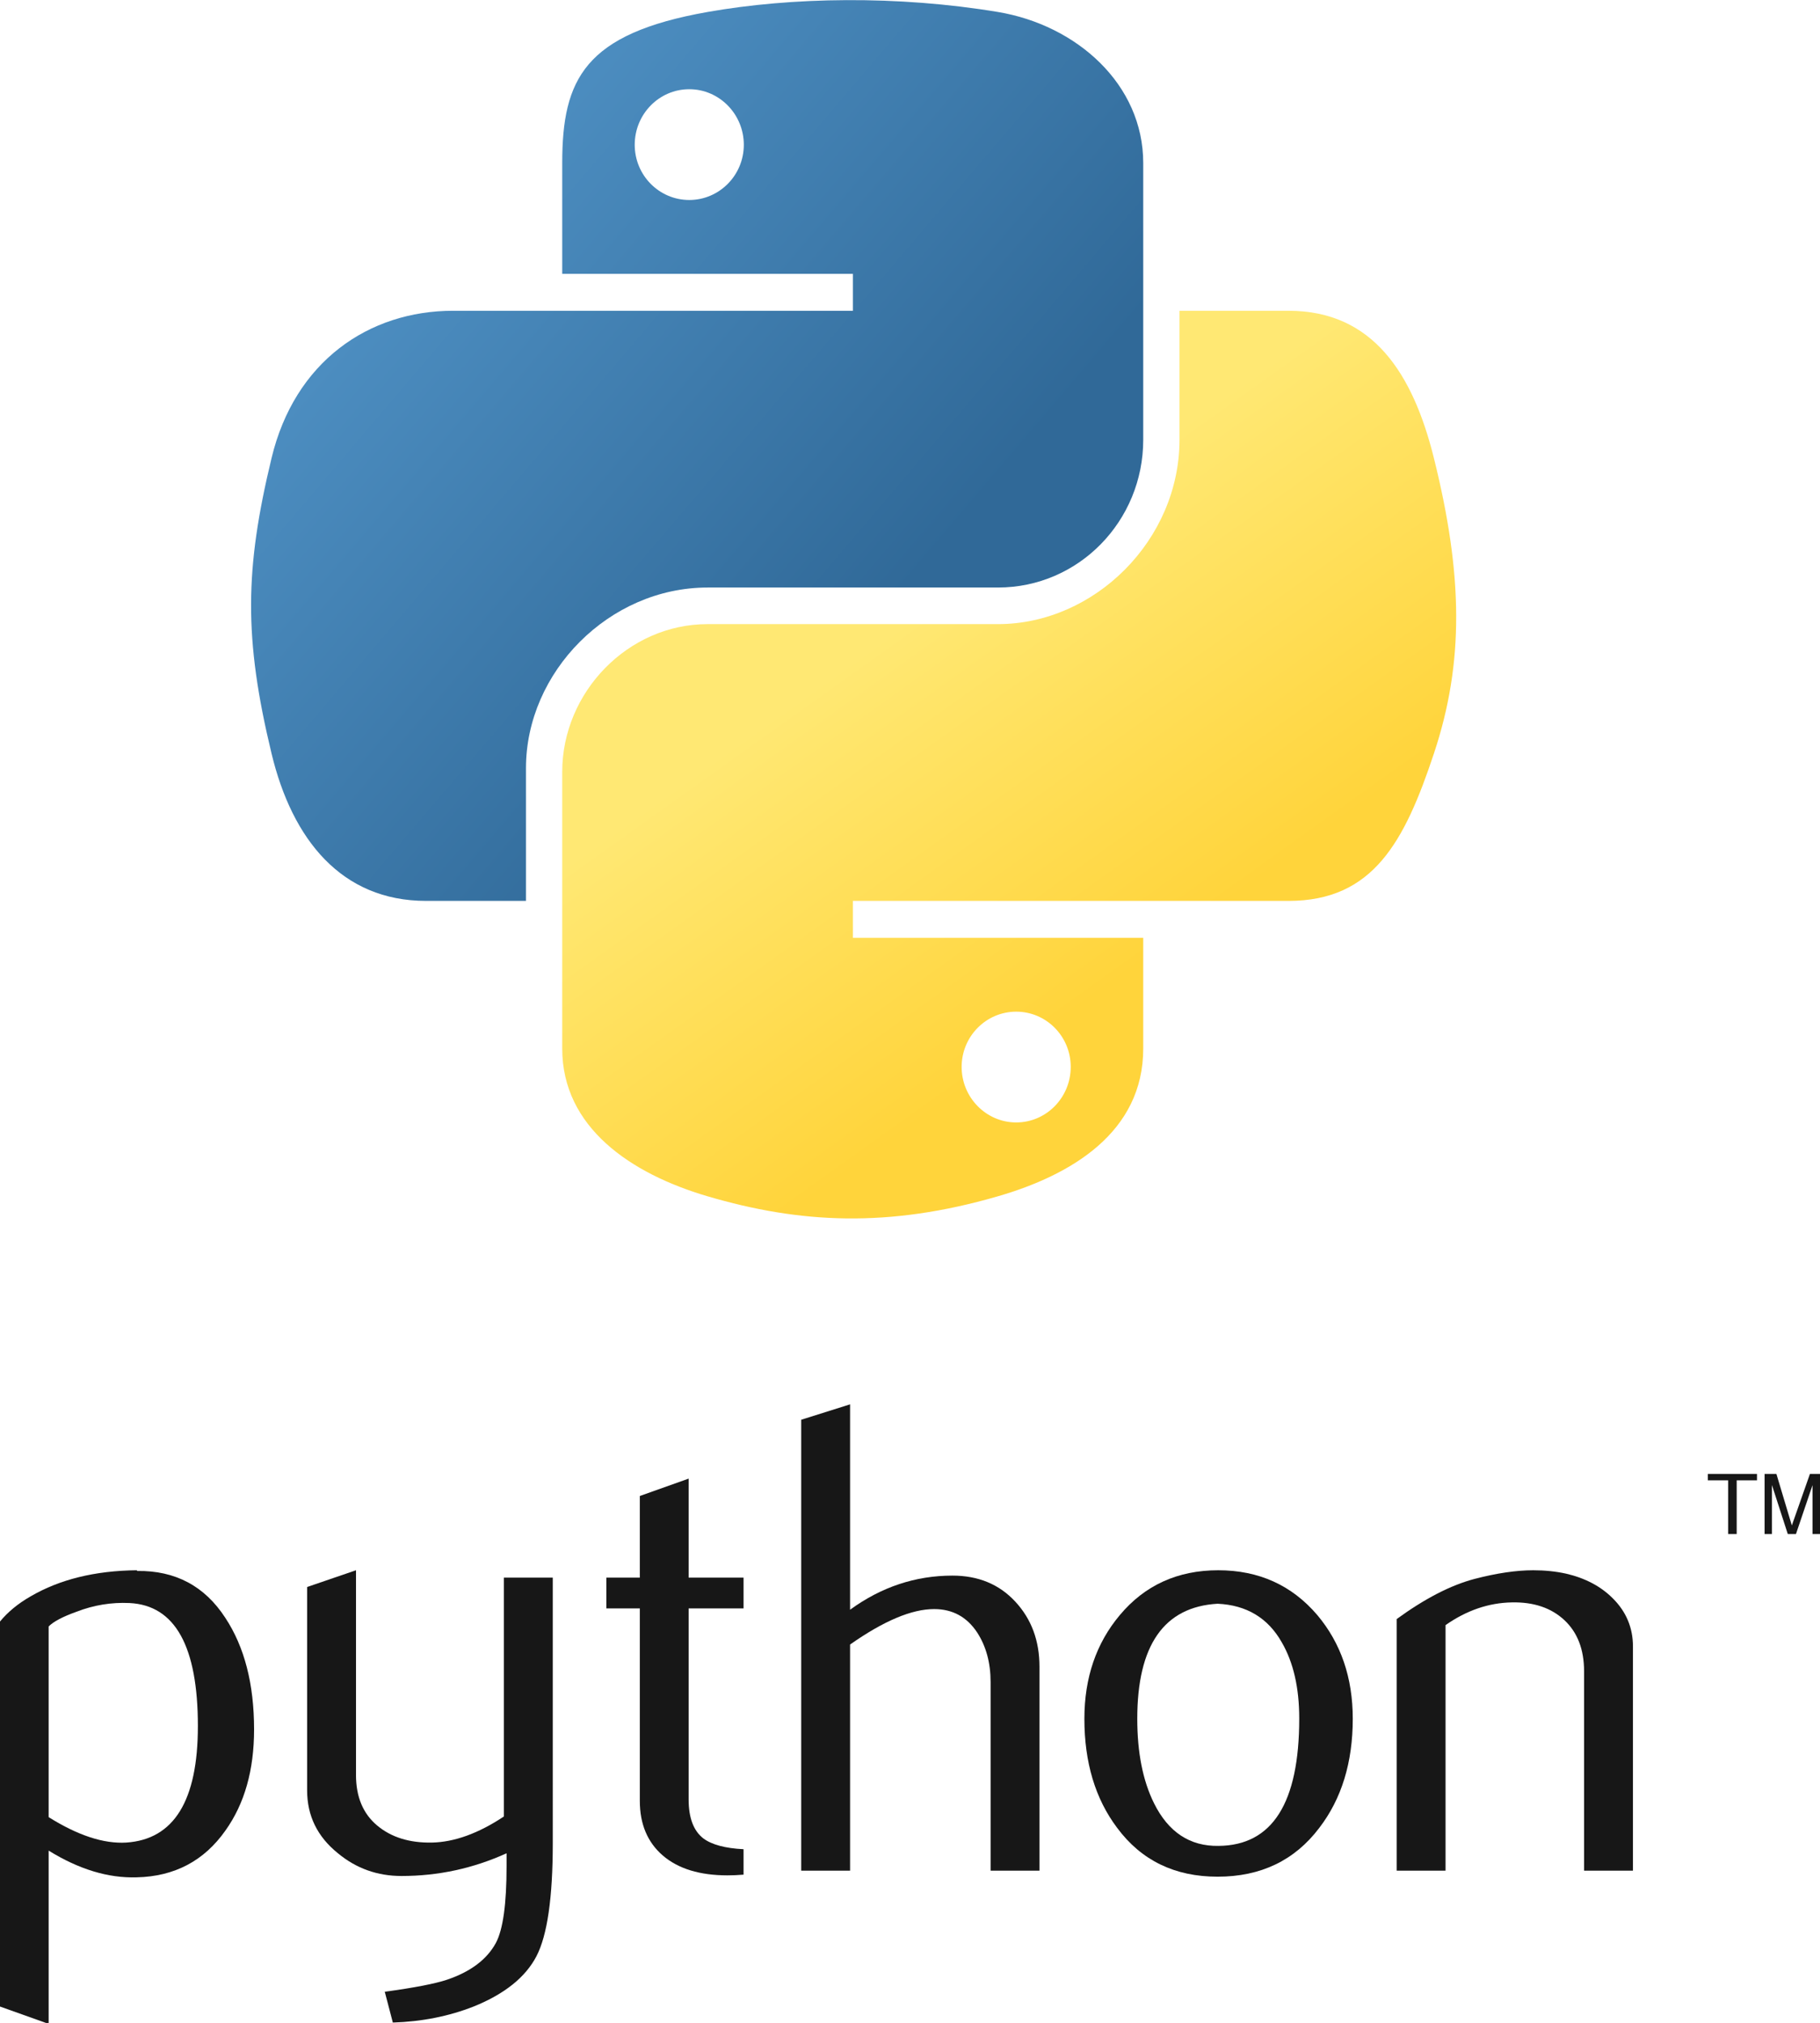 <?xml version="1.0" encoding="UTF-8" standalone="no"?>
<svg
   version="1.0"
   width="3820.113pt"
   height="4246.378pt"
   id="svg2"
   xmlns:xlink="http://www.w3.org/1999/xlink"
   xmlns="http://www.w3.org/2000/svg"
   xmlns:svg="http://www.w3.org/2000/svg">
  <defs
     id="defs4">
    <linearGradient
       id="linearGradient2795">
      <stop
         style="stop-color:#b8b8b8;stop-opacity:0.498"
         offset="0"
         id="stop2797" />
      <stop
         style="stop-color:#7f7f7f;stop-opacity:0"
         offset="1"
         id="stop2799" />
    </linearGradient>
    <linearGradient
       id="linearGradient2787">
      <stop
         style="stop-color:#7f7f7f;stop-opacity:0.5"
         offset="0"
         id="stop2789" />
      <stop
         style="stop-color:#7f7f7f;stop-opacity:0"
         offset="1"
         id="stop2791" />
    </linearGradient>
    <linearGradient
       id="linearGradient3676">
      <stop
         style="stop-color:#b2b2b2;stop-opacity:0.5"
         offset="0"
         id="stop3678" />
      <stop
         style="stop-color:#b3b3b3;stop-opacity:0"
         offset="1"
         id="stop3680" />
    </linearGradient>
    <linearGradient
       id="linearGradient3236">
      <stop
         style="stop-color:#f4f4f4;stop-opacity:1"
         offset="0"
         id="stop3244" />
      <stop
         style="stop-color:#ffffff;stop-opacity:1"
         offset="1"
         id="stop3240" />
    </linearGradient>
    <linearGradient
       id="linearGradient4671">
      <stop
         style="stop-color:#ffd43b;stop-opacity:1"
         offset="0"
         id="stop4673" />
      <stop
         style="stop-color:#ffe873;stop-opacity:1"
         offset="1"
         id="stop4675" />
    </linearGradient>
    <linearGradient
       id="linearGradient4689">
      <stop
         style="stop-color:#5a9fd4;stop-opacity:1"
         offset="0"
         id="stop4691" />
      <stop
         style="stop-color:#306998;stop-opacity:1"
         offset="1"
         id="stop4693" />
    </linearGradient>
    <linearGradient
       x1="224.24"
       y1="144.757"
       x2="-65.309"
       y2="144.757"
       id="linearGradient2987"
       xlink:href="#linearGradient4671"
       gradientUnits="userSpaceOnUse"
       gradientTransform="translate(100.27,99.611)" />
    <linearGradient
       x1="172.942"
       y1="77.476"
       x2="26.67"
       y2="76.313"
       id="linearGradient2990"
       xlink:href="#linearGradient4689"
       gradientUnits="userSpaceOnUse"
       gradientTransform="translate(100.27,99.611)" />
    <linearGradient
       x1="172.942"
       y1="77.476"
       x2="26.67"
       y2="76.313"
       id="linearGradient2587"
       xlink:href="#linearGradient4689"
       gradientUnits="userSpaceOnUse"
       gradientTransform="translate(100.27,99.611)" />
    <linearGradient
       x1="224.24"
       y1="144.757"
       x2="-65.309"
       y2="144.757"
       id="linearGradient2589"
       xlink:href="#linearGradient4671"
       gradientUnits="userSpaceOnUse"
       gradientTransform="translate(100.27,99.611)" />
    <linearGradient
       x1="172.942"
       y1="77.476"
       x2="26.67"
       y2="76.313"
       id="linearGradient2248"
       xlink:href="#linearGradient4689"
       gradientUnits="userSpaceOnUse"
       gradientTransform="translate(100.27,99.611)" />
    <linearGradient
       x1="224.24"
       y1="144.757"
       x2="-65.309"
       y2="144.757"
       id="linearGradient2250"
       xlink:href="#linearGradient4671"
       gradientUnits="userSpaceOnUse"
       gradientTransform="translate(100.27,99.611)" />
    <linearGradient
       x1="224.24"
       y1="144.757"
       x2="-65.309"
       y2="144.757"
       id="linearGradient2255"
       xlink:href="#linearGradient4671"
       gradientUnits="userSpaceOnUse"
       gradientTransform="matrix(0.563,0,0,0.568,-11.597,-7.61)" />
    <linearGradient
       x1="172.942"
       y1="76.176"
       x2="26.67"
       y2="76.313"
       id="linearGradient2258"
       xlink:href="#linearGradient4689"
       gradientUnits="userSpaceOnUse"
       gradientTransform="matrix(0.563,0,0,0.568,-11.597,-7.61)" />
    <radialGradient
       cx="61.519"
       cy="132.286"
       r="29.037"
       fx="61.519"
       fy="132.286"
       id="radialGradient2801"
       xlink:href="#linearGradient2795"
       gradientUnits="userSpaceOnUse"
       gradientTransform="matrix(1,0,0,0.178,0,108.743)" />
    <linearGradient
       x1="150.961"
       y1="192.352"
       x2="112.031"
       y2="137.273"
       id="linearGradient1475"
       xlink:href="#linearGradient4671"
       gradientUnits="userSpaceOnUse"
       gradientTransform="matrix(0.563,0,0,0.568,-9.4,-5.305)" />
    <linearGradient
       x1="26.649"
       y1="20.604"
       x2="135.665"
       y2="114.398"
       id="linearGradient1478"
       xlink:href="#linearGradient4689"
       gradientUnits="userSpaceOnUse"
       gradientTransform="matrix(0.563,0,0,0.568,-9.4,-5.305)" />
    <radialGradient
       cx="61.519"
       cy="132.286"
       r="29.037"
       fx="61.519"
       fy="132.286"
       id="radialGradient1480"
       xlink:href="#linearGradient2795"
       gradientUnits="userSpaceOnUse"
       gradientTransform="matrix(2.382716e-8,-0.296,1.437,4.683673e-7,-128.544,150.52)" />
    <linearGradient
       x1="26.649"
       y1="20.604"
       x2="135.665"
       y2="114.398"
       id="linearGradient1478-0"
       xlink:href="#linearGradient4689"
       gradientUnits="userSpaceOnUse"
       gradientTransform="matrix(0.563,0,0,0.568,-9.4,-5.305)" />
    <linearGradient
       x1="150.961"
       y1="192.352"
       x2="112.031"
       y2="137.273"
       id="linearGradient1475-1"
       xlink:href="#linearGradient4671"
       gradientUnits="userSpaceOnUse"
       gradientTransform="matrix(0.563,0,0,0.568,-9.4,-5.305)" />
    <radialGradient
       cx="61.519"
       cy="132.286"
       r="29.037"
       fx="61.519"
       fy="132.286"
       id="radialGradient1480-9"
       xlink:href="#linearGradient2795"
       gradientUnits="userSpaceOnUse"
       gradientTransform="matrix(2.382716e-8,-0.296,1.437,4.683673e-7,-128.544,150.52)" />
    <linearGradient
       x1="26.649"
       y1="20.604"
       x2="135.665"
       y2="114.398"
       id="linearGradient1478-0-1"
       xlink:href="#linearGradient4689"
       gradientUnits="userSpaceOnUse"
       gradientTransform="matrix(0.563,0,0,0.568,-9.4,-5.305)" />
    <linearGradient
       x1="150.961"
       y1="192.352"
       x2="112.031"
       y2="137.273"
       id="linearGradient1475-1-2"
       xlink:href="#linearGradient4671"
       gradientUnits="userSpaceOnUse"
       gradientTransform="matrix(0.563,0,0,0.568,-9.4,-5.305)" />
    <radialGradient
       cx="61.519"
       cy="132.286"
       r="29.037"
       fx="61.519"
       fy="132.286"
       id="radialGradient1480-9-9"
       xlink:href="#linearGradient2795"
       gradientUnits="userSpaceOnUse"
       gradientTransform="matrix(2.382716e-8,-0.296,1.437,4.683673e-7,-128.544,150.52)" />
    <linearGradient
       x1="26.649"
       y1="20.604"
       x2="135.665"
       y2="114.398"
       id="linearGradient1478-0-7"
       xlink:href="#linearGradient4689"
       gradientUnits="userSpaceOnUse"
       gradientTransform="matrix(0.563,0,0,0.568,-9.4,-5.305)" />
    <linearGradient
       x1="150.961"
       y1="192.352"
       x2="112.031"
       y2="137.273"
       id="linearGradient1475-1-4"
       xlink:href="#linearGradient4671"
       gradientUnits="userSpaceOnUse"
       gradientTransform="matrix(0.563,0,0,0.568,-9.4,-5.305)" />
    <radialGradient
       cx="61.519"
       cy="132.286"
       r="29.037"
       fx="61.519"
       fy="132.286"
       id="radialGradient1480-9-97"
       xlink:href="#linearGradient2795"
       gradientUnits="userSpaceOnUse"
       gradientTransform="matrix(2.382716e-8,-0.296,1.437,4.683673e-7,-128.544,150.52)" />
    <linearGradient
       x1="150.961"
       y1="192.352"
       x2="112.031"
       y2="137.273"
       id="linearGradient1475-1-4-2"
       xlink:href="#linearGradient4671"
       gradientUnits="userSpaceOnUse"
       gradientTransform="matrix(20.663,0,0,20.862,-1669.004,542.789)" />
    <linearGradient
       x1="26.649"
       y1="20.604"
       x2="135.665"
       y2="114.398"
       id="linearGradient1478-0-7-4"
       xlink:href="#linearGradient4689"
       gradientUnits="userSpaceOnUse"
       gradientTransform="matrix(20.663,0,0,20.862,-1669.004,542.789)" />
  </defs>
  <g
     id="g2303-7"
     transform="matrix(0.826,0,0,0.826,1626.476,-803.072)">
    <path
       id="path46-9"
       style="fill:#171717;fill-opacity:1;stroke-width:18.587"
       d="m -1298.648,6821.13 c 0,-270.668 -77.179,-409.626 -231.536,-417.235 -61.417,-2.899 -121.384,6.885 -179.721,29.531 -46.561,16.668 -77.903,33.154 -94.39,49.822 v 646.053 c 98.738,61.96 186.424,90.766 262.878,86.237 161.785,-10.689 242.768,-142.037 242.768,-394.408 z m 190.41,11.232 c 0,137.508 -32.248,251.646 -97.107,342.412 -72.287,102.724 -172.474,155.625 -300.561,158.524 -96.564,3.08 -196.026,-27.176 -298.388,-90.585 v 587.173 l -165.589,-59.062 V 6467.486 c 27.175,-33.335 62.141,-61.96 104.535,-86.237 98.557,-57.431 218.31,-86.962 359.261,-88.411 l 2.356,2.356 c 128.812,-1.632 228.094,51.271 297.844,158.524 65.04,98.375 97.651,224.47 97.651,378.646 z" />
    <path
       id="path48-2"
       style="fill:#171717;fill-opacity:1;stroke-width:18.587"
       d="m -96.221,7217.712 c 0,184.432 -18.479,312.157 -55.438,383.175 -37.14,71.019 -107.796,127.725 -212.151,169.938 -84.606,33.335 -176.097,51.452 -274.292,54.532 l -27.357,-104.354 c 99.825,-13.588 170.119,-27.176 210.882,-40.764 80.258,-27.176 135.334,-68.845 165.589,-124.645 24.277,-45.474 36.234,-132.254 36.234,-260.704 v -43.119 c -113.231,51.452 -231.898,76.997 -356,76.997 -81.527,0 -153.451,-25.545 -215.411,-76.997 -69.57,-55.982 -104.354,-127 -104.354,-213.056 v -689.172 l 165.59,-56.706 v 693.701 c 0,74.099 23.914,131.167 71.744,171.206 47.829,40.039 109.789,59.242 185.699,57.793 75.91,-1.632 157.256,-30.98 243.674,-88.411 v -809.288 h 165.59 z" />
    <path
       id="path50-2"
       style="fill:#171717;fill-opacity:1;stroke-width:18.587"
       d="m 550.194,7324.24 c -19.747,1.632 -37.864,2.356 -54.532,2.356 -93.665,0 -166.677,-22.284 -218.854,-67.033 -51.996,-44.749 -78.085,-106.528 -78.085,-185.337 V 6422.013 H 85.311 v -104.173 H 198.724 v -276.647 l 165.408,-58.88 v 335.527 h 186.062 v 104.173 h -186.062 v 647.684 c 0,62.141 16.668,106.165 50.003,131.892 28.625,21.197 74.099,33.336 136.059,36.415 z" />
    <path
       id="path52-9"
       style="fill:#171717;fill-opacity:1;stroke-width:18.587"
       d="m 1552.79,7310.652 h -165.59 v -639.169 c 0,-65.04 -15.218,-121.022 -45.474,-167.764 -34.966,-52.902 -83.52,-79.353 -145.842,-79.353 -75.911,0 -170.844,40.039 -284.8,120.116 v 766.169 H 745.496 V 5782.844 l 165.59,-52.177 v 695.875 c 105.803,-76.997 221.39,-115.587 346.941,-115.587 87.686,0 158.705,29.531 213.056,88.411 54.532,58.88 81.708,132.255 81.708,219.941 z" />
    <path
       id="path54-3"
       style="fill:#171717;fill-opacity:1;stroke-width:18.587"
       d="m 2432.915,6795.042 c 0,-103.992 -19.747,-189.866 -59.062,-257.805 -46.742,-82.795 -119.391,-126.457 -217.585,-130.986 -181.533,10.508 -272.117,140.588 -272.117,389.878 0,114.319 18.841,209.795 56.887,286.43 48.554,97.651 121.384,145.842 218.492,144.212 182.257,-1.45 273.386,-145.299 273.386,-431.729 z m 181.352,1.087 c 0,148.016 -37.864,271.212 -113.413,369.587 -83.157,110.152 -198.019,165.409 -344.586,165.409 -145.298,0 -258.53,-55.257 -340.238,-165.409 -74.099,-98.375 -111.057,-221.571 -111.057,-369.587 0,-139.139 40.039,-256.175 120.116,-351.47 84.607,-101.093 195.845,-151.821 333.353,-151.821 137.508,0 249.472,50.728 335.709,151.821 80.077,95.296 120.116,212.332 120.116,351.47 z" />
    <path
       id="path56-4"
       style="fill:#171717;fill-opacity:1;stroke-width:18.587"
       d="M 3563.599,7310.652 H 3398.009 v -675.403 c 0,-74.099 -22.284,-131.892 -66.852,-173.561 -44.568,-41.488 -103.992,-61.598 -178.09,-59.967 -78.627,1.448 -153.451,27.176 -224.47,76.997 v 831.934 h -165.589 v -852.406 c 95.296,-69.388 182.982,-114.681 263.059,-135.878 75.549,-19.747 142.219,-29.53 199.65,-29.53 39.314,0 76.272,3.804 111.057,11.413 65.04,15.037 117.942,42.938 158.705,83.882 45.474,45.292 68.12,99.643 68.12,163.234 z" />
    <path
       id="text3004-9"
       style="font-style:normal;font-weight:normal;font-size:15.165px;line-height:125%;font-family:'Bitstream Vera Sans';fill:#171717;fill-opacity:1;stroke:none;stroke-width:18.587px;stroke-linecap:butt;stroke-linejoin:miter;stroke-opacity:1"
       d="m 3886.059,6170.21 h 29.032 v -182.084 h 68.775 v -21.703 h -166.581 v 21.703 h 68.775 V 6170.21 m 123.549,0 h 24.804 v -166.299 l 53.836,166.278 h 27.615 l 56.099,-165.715 V 6170.21 h 27.059 v -203.787 h -35.797 l -61.306,174.586 -52.285,-174.586 h -40.024 v 203.787" />
    <path
       id="path1948-7-9"
       style="fill:url(#linearGradient1478-0-7-4);fill-opacity:1;stroke-width:36.731"
       d="m 898.826,972.663 c -168.338,0.772 -329.147,15.144 -470.598,40.176 -416.751,73.627 -492.417,227.736 -492.417,511.939 v 375.343 H 920.645 v 125.117 H -64.188 -433.812 c -286.208,0 -536.861,172.037 -615.245,499.31 -90.432,375.134 -94.436,609.224 0,1000.92 70.009,291.567 237.209,499.315 523.417,499.315 h 338.624 v -449.955 c 0,-325.066 281.25,-611.799 615.245,-611.803 h 983.694 c 273.83,0 492.416,-225.459 492.416,-500.46 v -937.787 c 0,-266.899 -225.161,-467.395 -492.416,-511.939 -169.183,-28.162 -344.721,-40.955 -513.096,-40.176 z m -532.6,301.885 c 101.745,0 184.83,84.43 184.83,188.246 0,103.446 -83.085,187.097 -184.83,187.097 -102.076,0 -184.794,-83.651 -184.794,-187.097 0,-103.817 82.718,-188.246 184.794,-188.246 z" />
    <path
       id="path1950-2-1"
       style="fill:url(#linearGradient1475-1-4-2);fill-opacity:1;stroke-width:36.731"
       d="m 2027.167,2025.238 v 437.327 c 0,339.057 -287.457,624.428 -615.245,624.428 H 428.228 c -269.459,0 -492.417,230.615 -492.417,500.46 v 937.79 c 0,266.899 232.067,423.887 492.417,500.46 311.736,91.666 610.69,108.232 983.694,0 247.934,-71.787 492.416,-216.258 492.416,-500.46 V 4149.896 H 920.645 v -125.113 h 983.693 492.453 c 286.208,0 392.875,-199.648 492.416,-499.315 102.81,-308.496 98.439,-605.169 0,-1000.92 -70.744,-284.937 -205.84,-499.31 -492.416,-499.31 z m -553.243,2374.889 c 102.075,0 184.794,83.655 184.794,187.1 0,103.813 -82.718,188.246 -184.794,188.246 -101.745,0 -184.831,-84.434 -184.831,-188.246 0,-103.445 83.085,-187.1 184.831,-187.1 z" />
  </g>
</svg>
